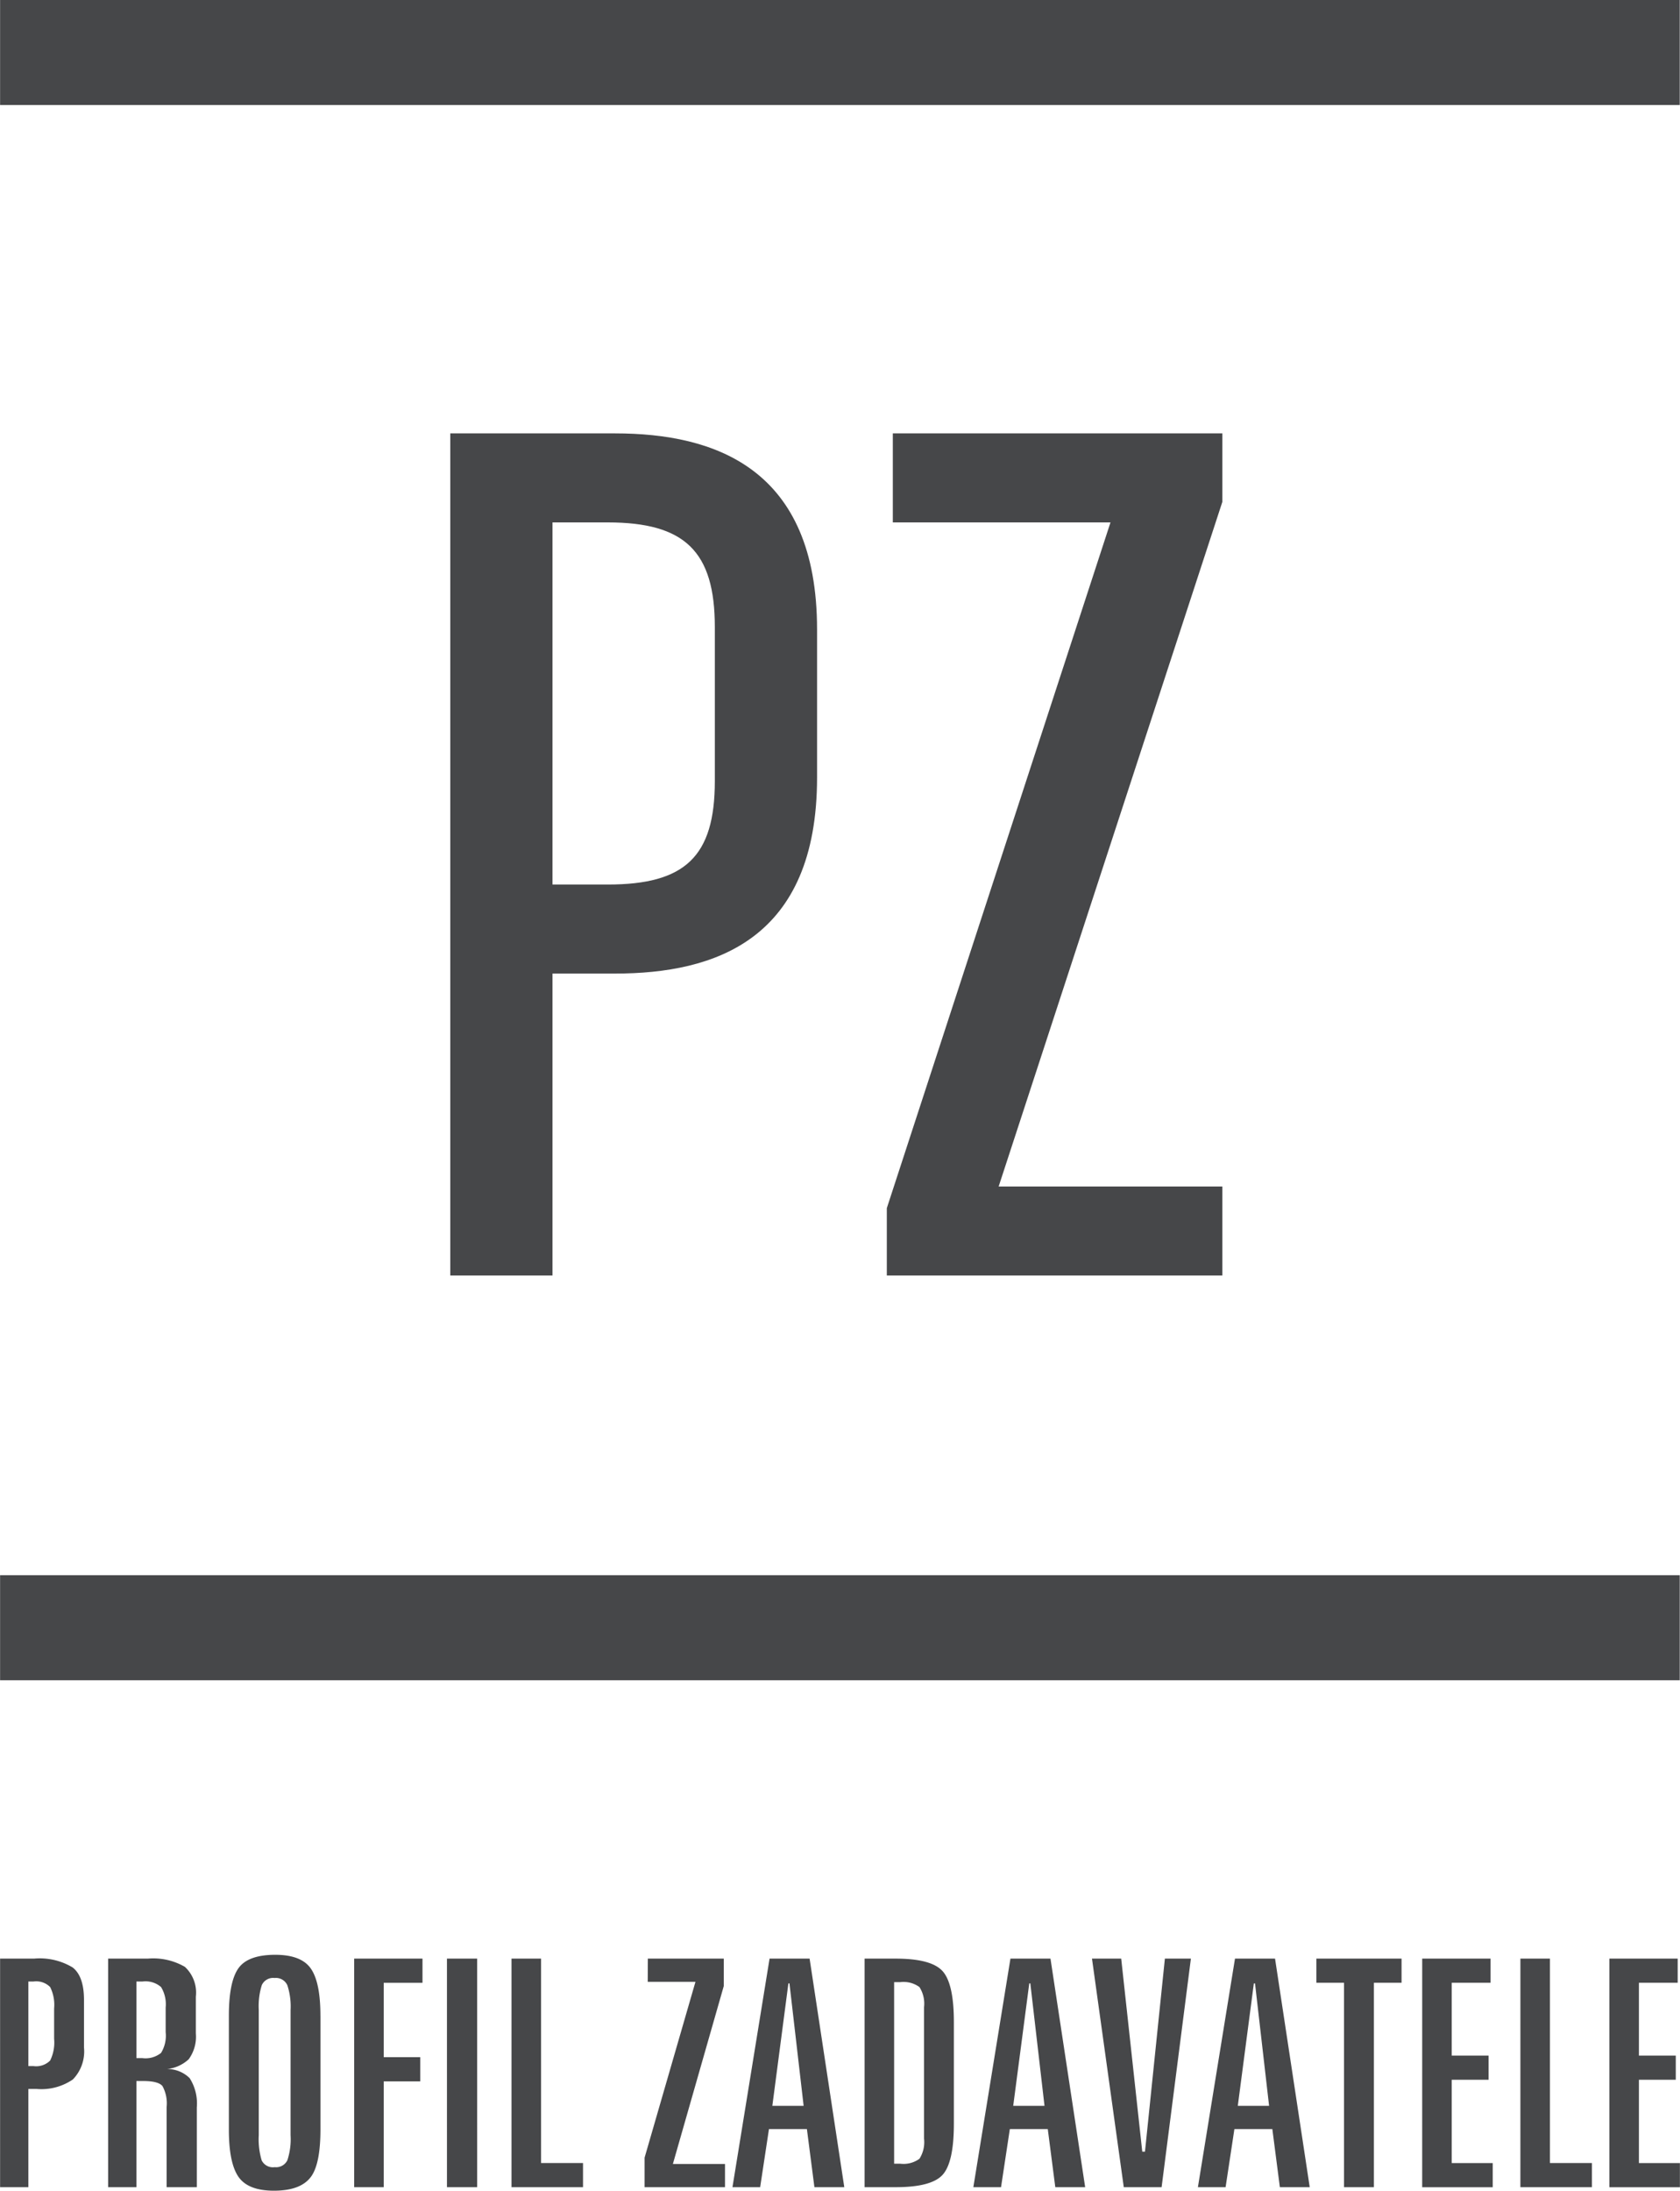 <svg xmlns="http://www.w3.org/2000/svg" width="140" height="182.48" viewBox="0 0 174.352 227.279"><g transform="translate(-12988 -3837.538)"><path d="M-115.83-31.768h3.529a6.623,6.623,0,0,1,4.008.921q1.171.921,1.171,3.356v4.935a4.169,4.169,0,0,1-1.154,3.323,5.757,5.757,0,0,1-3.76.987h-.858V-8.053h-2.936Zm2.936,2.375v8.774h.528a2.043,2.043,0,0,0,1.732-.575,4.208,4.208,0,0,0,.412-2.251V-26.6a4.123,4.123,0,0,0-.412-2.218,2.043,2.043,0,0,0-1.732-.575Zm8.279-2.375h4.123a6.558,6.558,0,0,1,3.843.855,3.646,3.646,0,0,1,1.138,3.092v3.815a3.987,3.987,0,0,1-.742,2.68,3.919,3.919,0,0,1-2.589,1.036,3.29,3.29,0,0,1,2.688.924,4.878,4.878,0,0,1,.742,3.034v8.279h-3.133v-8.312a3.747,3.747,0,0,0-.429-2.177q-.429-.528-2.012-.528h-.693V-8.053h-2.936Zm2.936,2.375v7.949h.627a2.565,2.565,0,0,0,1.93-.542,3.415,3.415,0,0,0,.478-2.151V-26.7a3.431,3.431,0,0,0-.478-2.118,2.468,2.468,0,0,0-1.93-.575Zm16,2.963A7.056,7.056,0,0,0-86.013-29a1.294,1.294,0,0,0-1.319-.757,1.293,1.293,0,0,0-1.336.741,7.383,7.383,0,0,0-.313,2.585v12.974a7.731,7.731,0,0,0,.3,2.618,1.3,1.3,0,0,0,1.352.708,1.3,1.3,0,0,0,1.319-.724,7.023,7.023,0,0,0,.33-2.6Zm3.1.591v11.793q0,3.524-.957,4.875Q-84.594-7.69-87.4-7.69q-2.7,0-3.694-1.449t-.99-4.908V-25.84q0-3.524.99-4.924t3.826-1.4q2.7,0,3.694,1.433T-82.582-25.84Zm3.5-5.928h7.091v2.507h-4.024v7.718h3.793v2.507h-3.793V-8.053h-3.067Zm9.631,0h3.133V-8.053h-3.133Zm6.7,0h3.067V-10.56h4.354v2.507h-7.421Zm14.15,0h7.883v2.837L-46-10.461h5.409v2.408h-8.345l0-3.066,5.279-18.239-4.953,0Zm12.633,0h4.156l3.6,23.715h-3.1l-.781-6.033-3.937,0-.914,6.032-2.874,0Zm1.954,2.574-1.666,12.7h3.248L-33.9-29.2Zm7.908-2.574h3.232q3.694,0,4.865,1.3t1.171,5.286v10.54q0,3.985-1.154,5.286t-4.882,1.3h-3.232Zm3.067,2.441v18.834h.627a2.8,2.8,0,0,0,2-.51,3.2,3.2,0,0,0,.478-2.091V-26.726a3.2,3.2,0,0,0-.478-2.091,2.8,2.8,0,0,0-2-.51Zm12.072-2.441h4.156l3.6,23.715h-3.1l-.781-6.033-3.937,0-.914,6.032-2.874,0Zm1.954,2.574-1.666,12.7h3.248L-8.9-29.2ZM-2.5-31.768H.532L2.718-11.743H3L5.066-31.767l2.7,0L4.726-8.053H.8Zm14.843,0H16.5L20.1-8.053h-3.1l-.781-6.033-3.937,0-.914,6.032-2.874,0ZM14.3-29.194l-1.666,12.7h3.248l-1.46-12.7Zm6.49-2.574h8.84v2.507h-2.87V-8.053h-3.1V-29.261h-2.87Zm10.984,0h7.091v2.507H34.839v7.553h3.826V-19.2H34.839v8.642h4.255v2.507H31.772Zm10.192,0h3.067V-10.56h4.354v2.507H41.964Zm9.235,0h7.091v2.507H54.267v7.553h3.826V-19.2H54.267v8.642h4.255v2.507H51.2Z" transform="translate(13103.83 4072.506)" fill="#464749"/><g transform="translate(12988 3837.538)"><rect width="174.335" height="10.897" fill="#464749"/><rect width="174.335" height="10.897" transform="translate(0 163.425)" fill="#464749"/><rect width="174.352" height="174.326" fill="none"/><path d="M13.669,14.042h6.49c10.36,0,20.969-3.495,20.969-20.345V-21.655C41.128-38.38,30.519-42,20.16-42H3.06V45.37H13.669Zm5.741-46.805c7.988,0,11.108,3,11.108,10.859V-5.929c0,7.863-3.12,10.734-11.108,10.734H13.669V-32.764Zm29.581,0H71.583L48.368,38.38v6.99H83.191V36.134H59.975L83.191-34.886V-42h-34.2Z" transform="translate(43.667 86.962)" fill="#464749"/></g></g></svg>